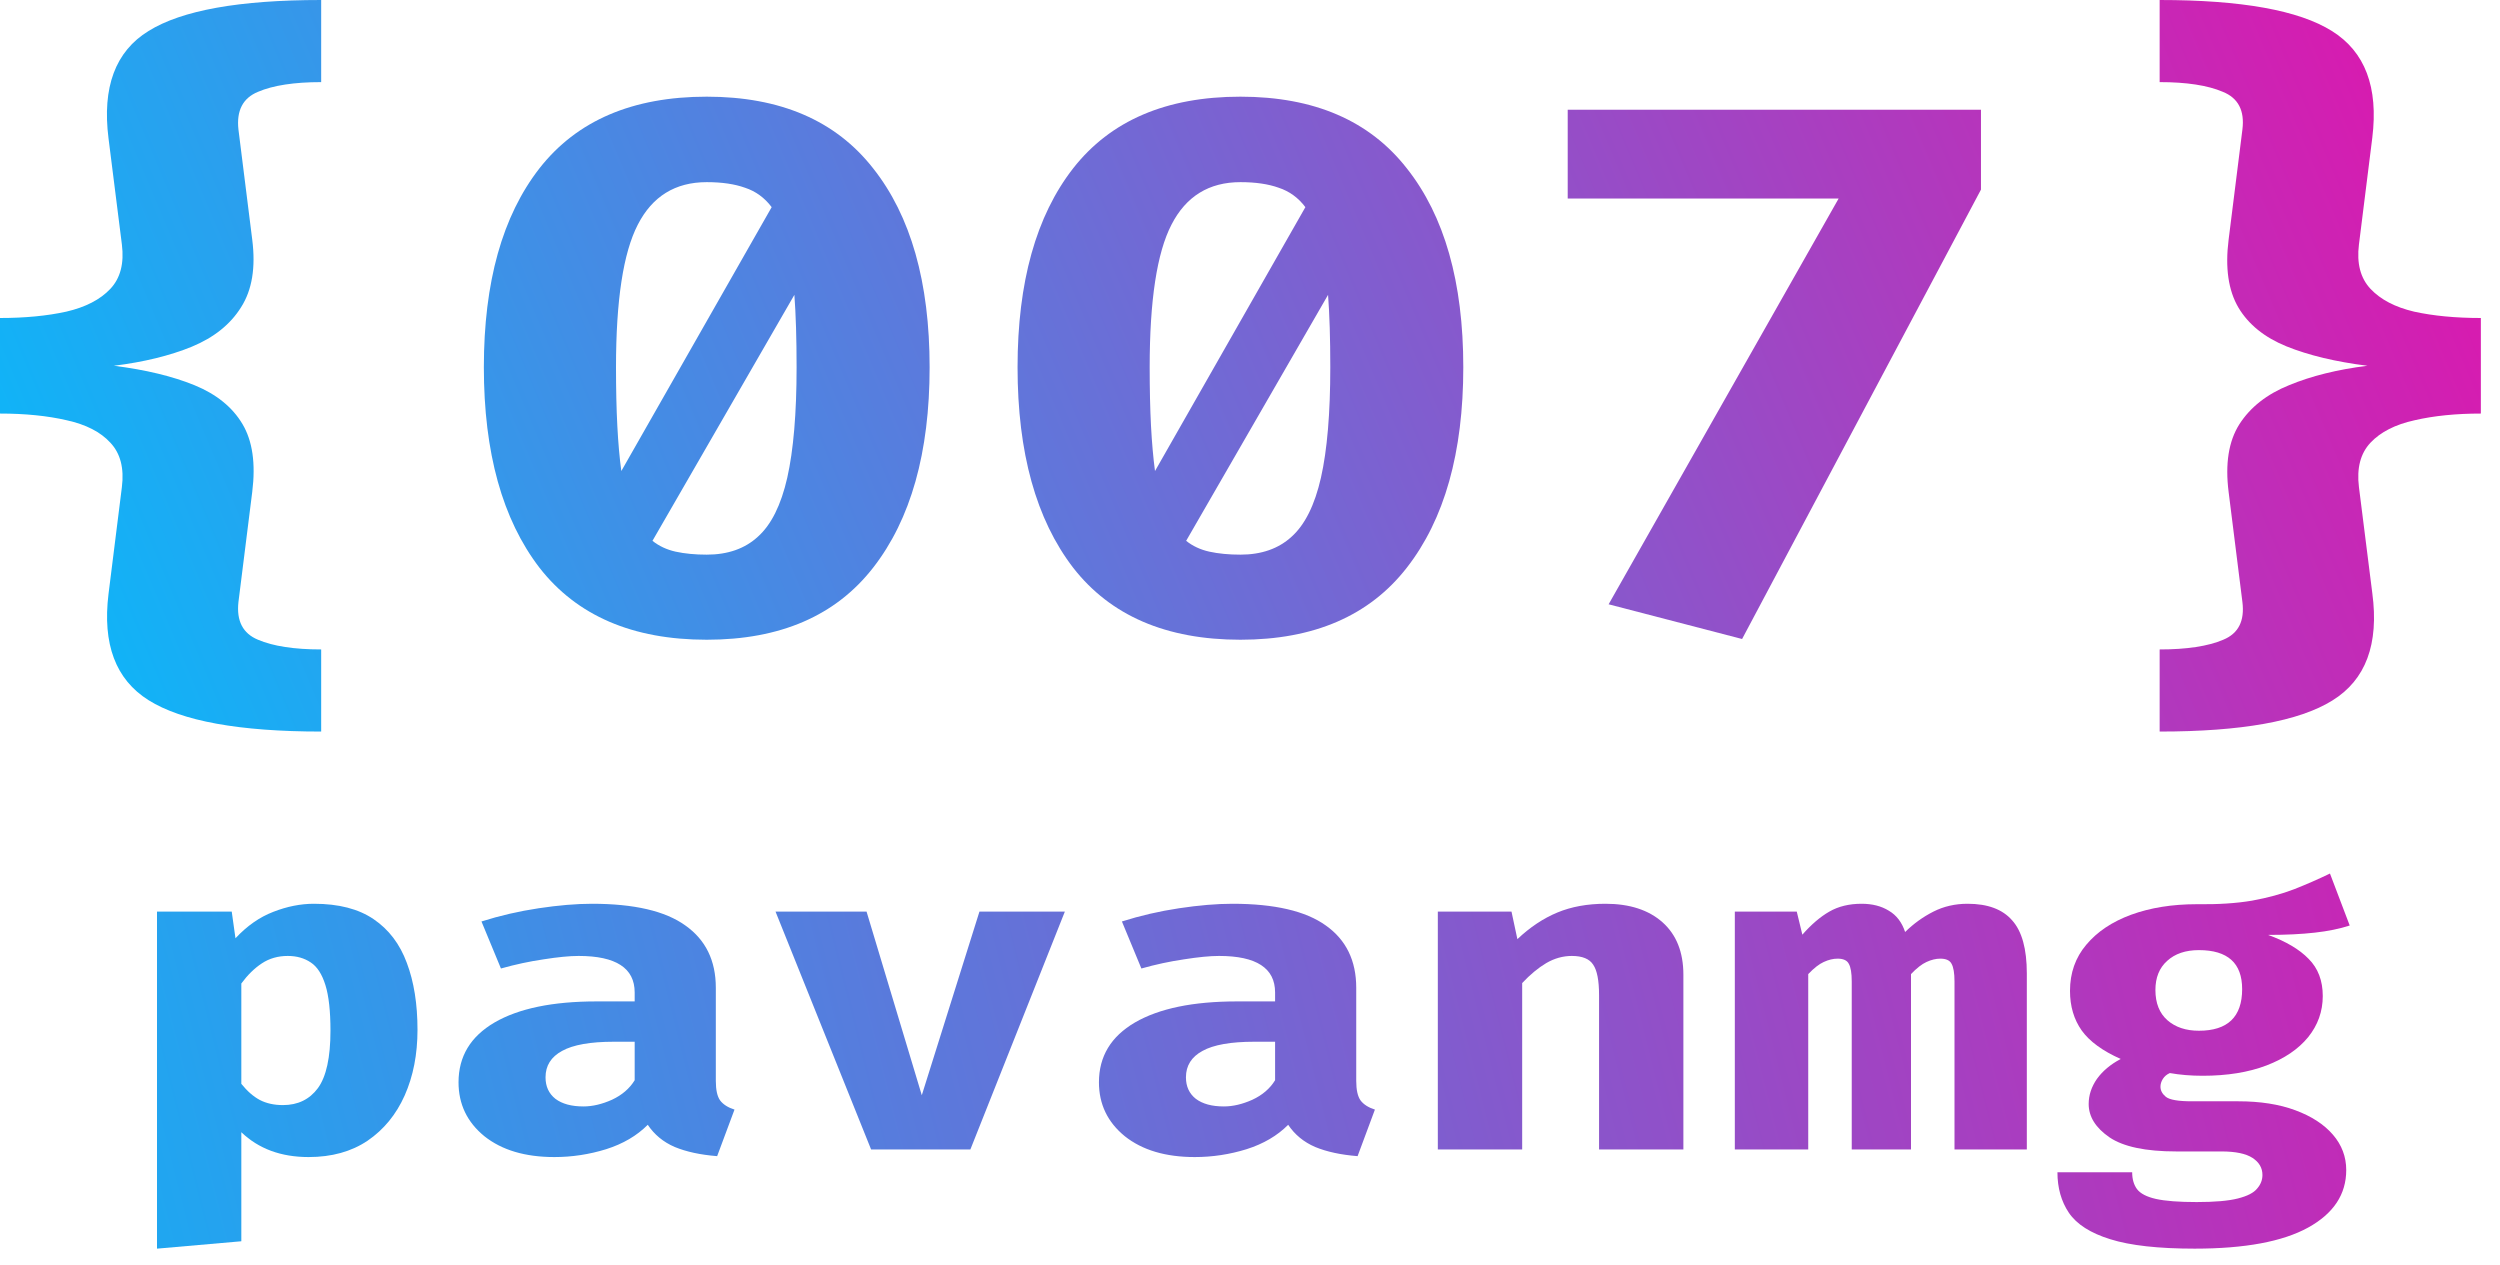 <svg width="85" height="43" viewBox="0 0 85 43" fill="none" xmlns="http://www.w3.org/2000/svg">
<g id="logo 1" clip-path="url(#clip0_1_817)">
<path id="Vector" d="M10.92 0V2.792C10.003 2.792 9.287 2.902 8.772 3.122C8.258 3.333 8.036 3.761 8.107 4.403L8.576 8.147C8.697 9.095 8.571 9.86 8.198 10.444C7.835 11.028 7.275 11.476 6.519 11.789C5.773 12.094 4.89 12.309 3.872 12.436C4.951 12.572 5.863 12.792 6.61 13.096C7.356 13.401 7.9 13.841 8.243 14.416C8.586 14.991 8.697 15.761 8.576 16.726L8.107 20.469C8.036 21.112 8.258 21.539 8.772 21.751C9.287 21.971 10.003 22.081 10.92 22.081V24.873C8.137 24.873 6.181 24.517 5.052 23.807C3.932 23.105 3.479 21.899 3.69 20.19L4.144 16.561C4.225 15.918 4.094 15.414 3.751 15.05C3.418 14.687 2.924 14.433 2.269 14.289C1.613 14.137 0.857 14.061 0 14.061V10.812C0.847 10.812 1.598 10.74 2.254 10.596C2.909 10.444 3.408 10.186 3.751 9.822C4.094 9.458 4.225 8.955 4.144 8.312L3.69 4.708C3.469 2.965 3.922 1.747 5.052 1.053C6.181 0.351 8.137 0 10.92 0Z" fill="url(#paint0_linear_1_817)"/>
<path id="Vector_2" d="M24.029 3.287C26.53 3.287 28.415 4.099 29.686 5.723C30.966 7.339 31.607 9.594 31.607 12.487C31.607 15.389 30.966 17.66 29.686 19.302C28.415 20.934 26.53 21.751 24.029 21.751C21.508 21.751 19.613 20.934 18.342 19.302C17.082 17.66 16.451 15.389 16.451 12.487C16.451 9.594 17.082 7.339 18.342 5.723C19.613 4.099 21.508 3.287 24.029 3.287ZM24.029 6.193C22.96 6.193 22.179 6.675 21.685 7.639C21.191 8.595 20.944 10.211 20.944 12.487C20.944 13.232 20.959 13.896 20.989 14.479C21.019 15.055 21.064 15.567 21.125 16.015L26.237 7.043C25.995 6.722 25.693 6.502 25.33 6.383C24.977 6.256 24.543 6.193 24.029 6.193ZM27.084 12.487C27.084 11.514 27.059 10.694 27.009 10.025L22.184 18.388C22.406 18.566 22.668 18.688 22.97 18.756C23.283 18.824 23.636 18.858 24.029 18.858C24.745 18.858 25.325 18.655 25.768 18.248C26.222 17.842 26.555 17.174 26.767 16.243C26.978 15.304 27.084 14.052 27.084 12.487Z" fill="url(#paint1_linear_1_817)"/>
<path id="Vector_3" d="M42.174 3.287C44.675 3.287 46.561 4.099 47.831 5.723C49.112 7.339 49.752 9.594 49.752 12.487C49.752 15.389 49.112 17.66 47.831 19.302C46.561 20.934 44.675 21.751 42.174 21.751C39.654 21.751 37.758 20.934 36.487 19.302C35.227 17.66 34.597 15.389 34.597 12.487C34.597 9.594 35.227 7.339 36.487 5.723C37.758 4.099 39.654 3.287 42.174 3.287ZM42.174 6.193C41.106 6.193 40.324 6.675 39.83 7.639C39.336 8.595 39.089 10.211 39.089 12.487C39.089 13.232 39.104 13.896 39.134 14.479C39.165 15.055 39.21 15.567 39.27 16.015L44.383 7.043C44.141 6.722 43.838 6.502 43.475 6.383C43.122 6.256 42.689 6.193 42.174 6.193ZM45.23 12.487C45.23 11.514 45.205 10.694 45.154 10.025L40.329 18.388C40.551 18.566 40.813 18.688 41.116 18.756C41.428 18.824 41.781 18.858 42.174 18.858C42.89 18.858 43.47 18.655 43.914 18.248C44.367 17.842 44.7 17.174 44.912 16.243C45.124 15.304 45.23 14.052 45.23 12.487Z" fill="url(#paint2_linear_1_817)"/>
<path id="Vector_4" d="M59.231 21.726L54.693 20.546L62.513 6.751H53.302V3.731H67.353V6.447L59.231 21.726Z" fill="url(#paint3_linear_1_817)"/>
<path id="Vector_5" d="M73.428 0C76.211 0 78.163 0.351 79.282 1.053C80.411 1.755 80.87 2.965 80.658 4.683L80.204 8.312C80.124 8.955 80.255 9.458 80.598 9.822C80.941 10.186 81.434 10.444 82.08 10.596C82.735 10.74 83.492 10.812 84.349 10.812V14.061C83.502 14.061 82.751 14.137 82.095 14.289C81.44 14.433 80.941 14.687 80.598 15.05C80.255 15.414 80.124 15.918 80.204 16.561L80.658 20.165C80.89 21.899 80.436 23.117 79.297 23.819C78.168 24.522 76.211 24.873 73.428 24.873V22.081C74.356 22.081 75.077 21.971 75.591 21.751C76.106 21.539 76.322 21.112 76.242 20.469L75.773 16.726C75.652 15.77 75.773 15.004 76.136 14.429C76.509 13.845 77.074 13.401 77.83 13.096C78.586 12.783 79.473 12.563 80.492 12.436C79.413 12.301 78.495 12.081 77.739 11.776C76.993 11.472 76.448 11.032 76.106 10.457C75.763 9.873 75.652 9.103 75.773 8.147L76.242 4.403C76.322 3.761 76.1 3.333 75.576 3.122C75.062 2.902 74.346 2.792 73.428 2.792V0Z" fill="url(#paint4_linear_1_817)"/>
<path id="Vector_6" d="M10.674 30.728C11.515 30.728 12.192 30.903 12.706 31.254C13.221 31.604 13.596 32.099 13.832 32.738C14.074 33.378 14.195 34.137 14.195 35.015C14.195 35.847 14.05 36.591 13.759 37.246C13.469 37.896 13.048 38.408 12.498 38.784C11.947 39.155 11.279 39.34 10.492 39.34C9.554 39.34 8.792 39.058 8.205 38.495V42.203L5.338 42.454V30.995H7.879L8.006 31.901C8.399 31.48 8.828 31.18 9.294 31.002C9.76 30.82 10.22 30.728 10.674 30.728ZM9.784 32.502C9.452 32.502 9.158 32.586 8.904 32.754C8.65 32.921 8.417 33.15 8.205 33.439V36.85C8.405 37.099 8.614 37.282 8.832 37.398C9.055 37.515 9.319 37.573 9.621 37.573C10.129 37.573 10.525 37.38 10.81 36.995C11.094 36.604 11.236 35.954 11.236 35.045C11.236 34.375 11.179 33.858 11.064 33.492C10.949 33.122 10.783 32.865 10.565 32.723C10.347 32.576 10.087 32.502 9.784 32.502Z" fill="url(#paint5_linear_1_817)"/>
<path id="Vector_7" d="M24.338 36.751C24.338 37.056 24.386 37.276 24.483 37.413C24.586 37.55 24.749 37.655 24.973 37.726L24.383 39.309C23.814 39.264 23.334 39.16 22.94 38.997C22.553 38.83 22.248 38.578 22.024 38.243C21.655 38.614 21.183 38.891 20.608 39.073C20.033 39.251 19.447 39.34 18.848 39.34C17.855 39.34 17.063 39.104 16.47 38.632C15.883 38.154 15.59 37.543 15.59 36.797C15.59 35.919 15.998 35.241 16.815 34.764C17.637 34.287 18.793 34.048 20.281 34.048H21.579V33.743C21.579 32.916 20.944 32.502 19.673 32.502C19.365 32.502 18.968 32.541 18.485 32.617C18 32.688 17.517 32.792 17.032 32.929L16.37 31.33C16.993 31.132 17.641 30.982 18.312 30.881C18.99 30.779 19.595 30.728 20.127 30.728C21.561 30.728 22.62 30.974 23.303 31.467C23.993 31.954 24.338 32.66 24.338 33.584V36.751ZM19.837 37.619C20.145 37.619 20.469 37.543 20.808 37.391C21.146 37.233 21.404 37.013 21.579 36.728V35.419H20.871C20.073 35.419 19.486 35.523 19.111 35.731C18.736 35.934 18.548 36.233 18.548 36.629C18.548 36.939 18.66 37.182 18.884 37.36C19.114 37.533 19.431 37.619 19.837 37.619Z" fill="url(#paint6_linear_1_817)"/>
<path id="Vector_8" d="M36.205 30.995L32.993 39.081H29.617L26.368 30.995H29.463L31.341 37.238L33.301 30.995H36.205Z" fill="url(#paint7_linear_1_817)"/>
<path id="Vector_9" d="M46.112 36.751C46.112 37.056 46.161 37.276 46.258 37.413C46.36 37.55 46.524 37.655 46.747 37.726L46.158 39.309C45.589 39.264 45.108 39.16 44.715 38.997C44.328 38.83 44.022 38.578 43.798 38.243C43.429 38.614 42.957 38.891 42.382 39.073C41.808 39.251 41.221 39.34 40.622 39.34C39.63 39.34 38.837 39.104 38.244 38.632C37.657 38.154 37.364 37.543 37.364 36.797C37.364 35.919 37.772 35.241 38.589 34.764C39.412 34.287 40.567 34.048 42.056 34.048H43.353V33.743C43.353 32.916 42.718 32.502 41.448 32.502C41.139 32.502 40.743 32.541 40.259 32.617C39.775 32.688 39.291 32.792 38.807 32.929L38.145 31.33C38.768 31.132 39.415 30.982 40.086 30.881C40.764 30.779 41.369 30.728 41.901 30.728C43.335 30.728 44.394 30.974 45.078 31.467C45.767 31.954 46.112 32.66 46.112 33.584V36.751ZM41.611 37.619C41.92 37.619 42.243 37.543 42.582 37.391C42.921 37.233 43.178 37.013 43.353 36.728V35.419H42.646C41.847 35.419 41.26 35.523 40.885 35.731C40.51 35.934 40.322 36.233 40.322 36.629C40.322 36.939 40.434 37.182 40.658 37.36C40.888 37.533 41.206 37.619 41.611 37.619Z" fill="url(#paint8_linear_1_817)"/>
<path id="Vector_10" d="M48.886 39.081V30.995H51.391L51.591 31.931C52.02 31.525 52.474 31.223 52.952 31.025C53.43 30.827 53.974 30.728 54.586 30.728C55.408 30.728 56.056 30.939 56.528 31.36C56.999 31.782 57.235 32.375 57.235 33.142V39.081H54.368V33.835C54.368 33.337 54.301 32.992 54.168 32.799C54.041 32.601 53.799 32.502 53.442 32.502C53.14 32.502 52.849 32.584 52.571 32.746C52.299 32.908 52.026 33.134 51.754 33.424V39.081H48.886Z" fill="url(#paint9_linear_1_817)"/>
<path id="Vector_11" d="M66.897 30.728C67.581 30.728 68.086 30.916 68.413 31.292C68.746 31.662 68.912 32.264 68.912 33.096V39.081H66.453V33.37C66.453 33.086 66.419 32.886 66.353 32.769C66.293 32.652 66.165 32.594 65.972 32.594C65.821 32.594 65.663 32.632 65.5 32.708C65.343 32.779 65.167 32.916 64.974 33.119V39.081H62.959V33.37C62.959 33.086 62.926 32.886 62.859 32.769C62.799 32.652 62.672 32.594 62.478 32.594C62.327 32.594 62.169 32.632 62.006 32.708C61.849 32.779 61.673 32.916 61.48 33.119V39.081H58.984V30.995H61.09L61.28 31.779C61.583 31.434 61.888 31.172 62.197 30.995C62.505 30.817 62.871 30.728 63.295 30.728C63.658 30.728 63.966 30.807 64.22 30.964C64.481 31.117 64.665 31.358 64.774 31.688C65.064 31.403 65.385 31.172 65.736 30.995C66.087 30.817 66.474 30.728 66.897 30.728Z" fill="url(#paint10_linear_1_817)"/>
<path id="Vector_12" d="M79.219 29.7L79.89 31.467C79.551 31.578 79.155 31.66 78.701 31.71C78.248 31.761 77.718 31.787 77.113 31.787C77.718 32.005 78.178 32.276 78.493 32.601C78.813 32.921 78.974 33.342 78.974 33.865C78.974 34.388 78.807 34.855 78.475 35.266C78.142 35.672 77.67 35.992 77.059 36.226C76.448 36.459 75.725 36.576 74.89 36.576C74.49 36.576 74.118 36.545 73.774 36.484C73.671 36.53 73.592 36.596 73.538 36.682C73.483 36.769 73.456 36.858 73.456 36.949C73.456 37.076 73.516 37.19 73.638 37.291C73.765 37.393 74.058 37.444 74.518 37.444H76.097C76.847 37.444 77.494 37.545 78.039 37.748C78.589 37.951 79.016 38.228 79.318 38.578C79.621 38.929 79.772 39.33 79.772 39.781C79.772 40.609 79.34 41.261 78.475 41.738C77.609 42.215 76.324 42.454 74.618 42.454C73.383 42.454 72.427 42.347 71.75 42.134C71.078 41.926 70.609 41.627 70.343 41.236C70.083 40.85 69.953 40.391 69.953 39.858H72.494C72.494 40.091 72.549 40.281 72.657 40.428C72.772 40.581 72.987 40.693 73.302 40.764C73.622 40.835 74.085 40.87 74.69 40.87C75.301 40.87 75.767 40.83 76.088 40.748C76.408 40.667 76.626 40.556 76.741 40.413C76.862 40.276 76.923 40.121 76.923 39.949C76.923 39.71 76.811 39.517 76.587 39.37C76.363 39.223 76.009 39.149 75.525 39.149H73.991C72.951 39.149 72.195 38.989 71.723 38.67C71.251 38.345 71.015 37.967 71.015 37.535C71.015 37.236 71.109 36.952 71.296 36.682C71.49 36.413 71.759 36.188 72.104 36.005C71.487 35.731 71.045 35.408 70.779 35.038C70.513 34.662 70.38 34.213 70.38 33.69C70.38 33.081 70.564 32.558 70.933 32.122C71.302 31.68 71.81 31.34 72.458 31.101C73.111 30.863 73.855 30.743 74.69 30.743C75.41 30.753 76.036 30.713 76.569 30.622C77.101 30.525 77.579 30.396 78.002 30.233C78.426 30.066 78.831 29.888 79.219 29.7ZM74.763 32.304C74.309 32.304 73.949 32.426 73.683 32.67C73.417 32.908 73.284 33.238 73.284 33.66C73.284 34.106 73.42 34.449 73.692 34.688C73.964 34.926 74.321 35.045 74.763 35.045C75.743 35.045 76.233 34.573 76.233 33.629C76.233 32.746 75.743 32.304 74.763 32.304Z" fill="url(#paint11_linear_1_817)"/>
</g>
<defs>
<linearGradient id="paint0_linear_1_817" x1="-1.783" y1="26.788" x2="82.945" y2="-8.959" gradientUnits="userSpaceOnUse">
<stop stop-color="#00C0FD"/>
<stop offset="1" stop-color="#E70FAA"/>
</linearGradient>
<linearGradient id="paint1_linear_1_817" x1="-1.783" y1="26.788" x2="82.945" y2="-8.959" gradientUnits="userSpaceOnUse">
<stop stop-color="#00C0FD"/>
<stop offset="1" stop-color="#E70FAA"/>
</linearGradient>
<linearGradient id="paint2_linear_1_817" x1="-1.783" y1="26.788" x2="82.945" y2="-8.959" gradientUnits="userSpaceOnUse">
<stop stop-color="#00C0FD"/>
<stop offset="1" stop-color="#E70FAA"/>
</linearGradient>
<linearGradient id="paint3_linear_1_817" x1="-1.783" y1="26.788" x2="82.945" y2="-8.958" gradientUnits="userSpaceOnUse">
<stop stop-color="#00C0FD"/>
<stop offset="1" stop-color="#E70FAA"/>
</linearGradient>
<linearGradient id="paint4_linear_1_817" x1="-1.783" y1="26.788" x2="82.944" y2="-8.959" gradientUnits="userSpaceOnUse">
<stop stop-color="#00C0FD"/>
<stop offset="1" stop-color="#E70FAA"/>
</linearGradient>
<linearGradient id="paint5_linear_1_817" x1="-0.212" y1="43.252" x2="79.974" y2="23.035" gradientUnits="userSpaceOnUse">
<stop stop-color="#13B0F5"/>
<stop offset="1" stop-color="#CA24B4"/>
</linearGradient>
<linearGradient id="paint6_linear_1_817" x1="-0.213" y1="43.252" x2="79.974" y2="23.035" gradientUnits="userSpaceOnUse">
<stop stop-color="#13B0F5"/>
<stop offset="1" stop-color="#CA24B4"/>
</linearGradient>
<linearGradient id="paint7_linear_1_817" x1="-0.212" y1="43.252" x2="79.974" y2="23.035" gradientUnits="userSpaceOnUse">
<stop stop-color="#13B0F5"/>
<stop offset="1" stop-color="#CA24B4"/>
</linearGradient>
<linearGradient id="paint8_linear_1_817" x1="-0.213" y1="43.252" x2="79.973" y2="23.035" gradientUnits="userSpaceOnUse">
<stop stop-color="#13B0F5"/>
<stop offset="1" stop-color="#CA24B4"/>
</linearGradient>
<linearGradient id="paint9_linear_1_817" x1="-0.213" y1="43.252" x2="79.973" y2="23.035" gradientUnits="userSpaceOnUse">
<stop stop-color="#13B0F5"/>
<stop offset="1" stop-color="#CA24B4"/>
</linearGradient>
<linearGradient id="paint10_linear_1_817" x1="-0.213" y1="43.252" x2="79.973" y2="23.035" gradientUnits="userSpaceOnUse">
<stop stop-color="#13B0F5"/>
<stop offset="1" stop-color="#CA24B4"/>
</linearGradient>
<linearGradient id="paint11_linear_1_817" x1="-0.213" y1="43.252" x2="79.973" y2="23.035" gradientUnits="userSpaceOnUse">
<stop stop-color="#13B0F5"/>
<stop offset="1" stop-color="#CA24B4"/>
</linearGradient>
<clipPath id="clip0_1_817">
<rect width="84.349" height="43" fill="white"/>
</clipPath>
</defs>
</svg>
